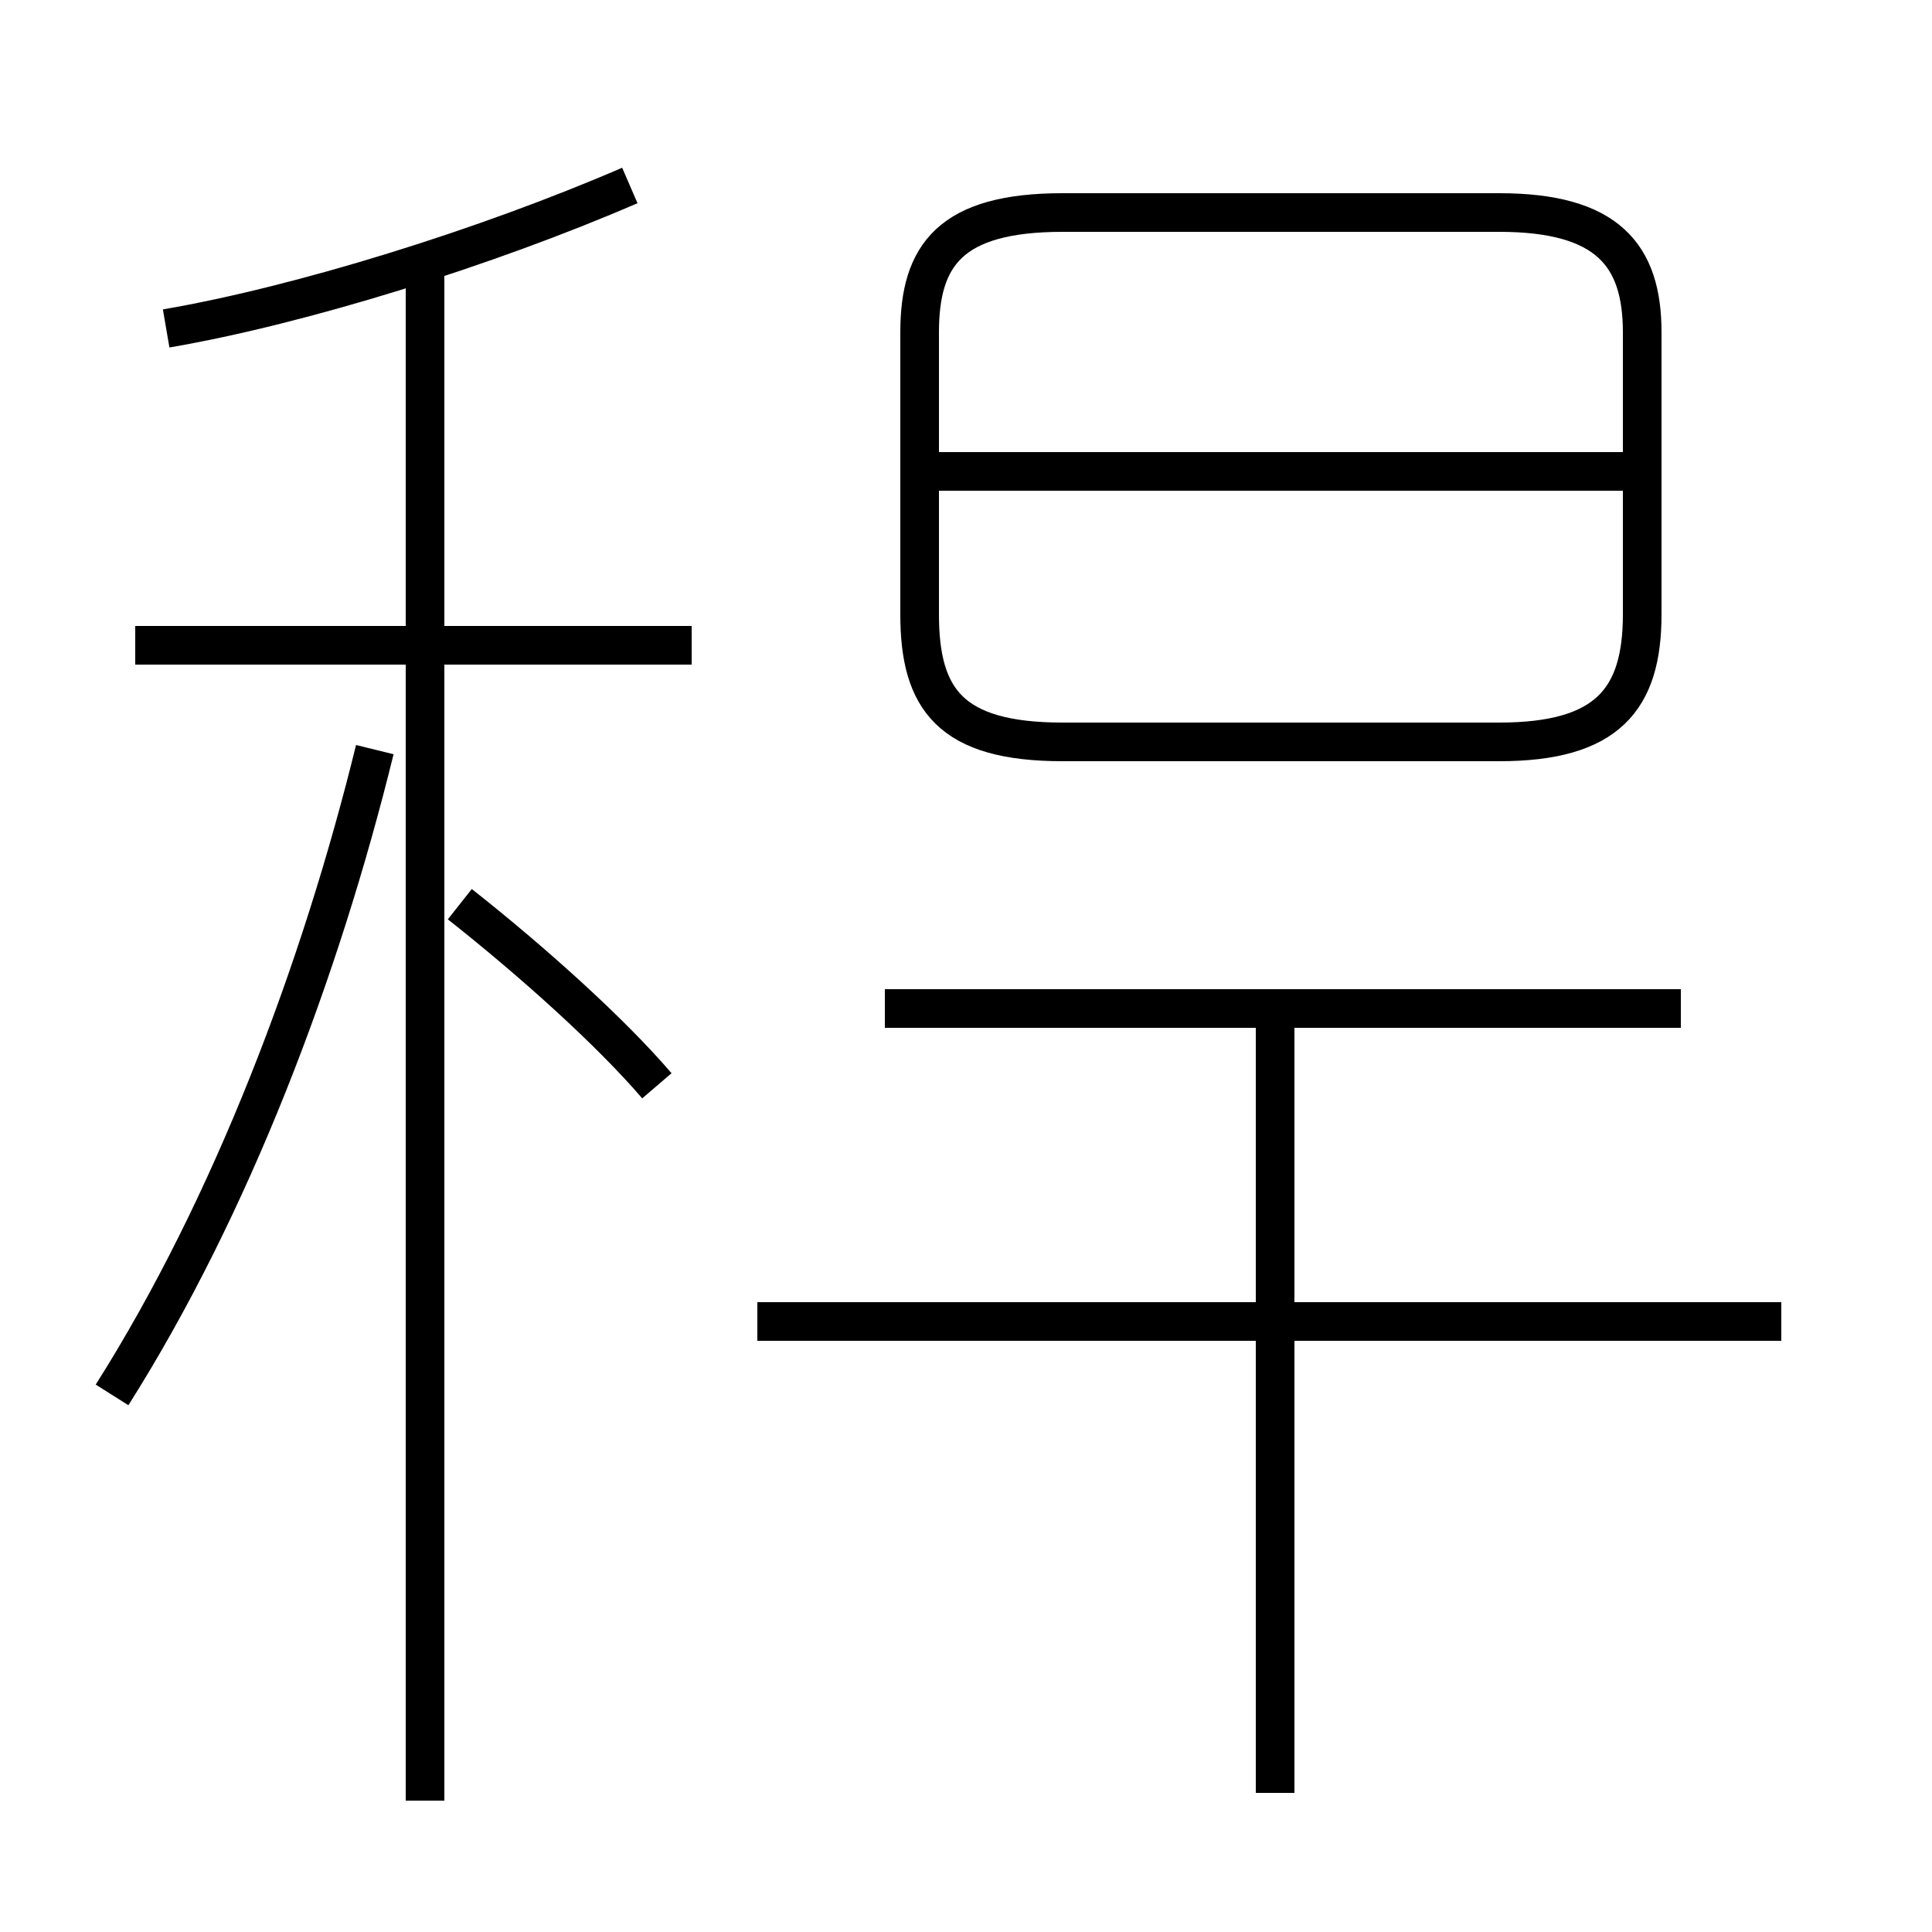 <?xml version='1.0' encoding='utf8'?>
<svg viewBox="0.0 -6.0 50.0 50.0" version="1.1" xmlns="http://www.w3.org/2000/svg">
<rect x="0.0" y="-6.0" width="50.0" height="50.0" fill="#808080" stroke="none"/>
<rect x="-1000" y="-1000" width="2000" height="2000" stroke="white" fill="white"/>
<g style="fill:white;stroke:#000000;  stroke-width:1">
<path d="M 27.5 -24.8 L 38.8 -24.8 C 41.6 -24.8 42.5 -25.9 42.5 -28.1 L 42.5 -35.4 C 42.5 -37.4 41.6 -38.5 38.8 -38.5 L 27.5 -38.5 C 24.6 -38.5 23.8 -37.4 23.8 -35.4 L 23.8 -28.1 C 23.8 -25.9 24.6 -24.8 27.5 -24.8 Z M 2.9 -7.9 C 6.0 -12.8 8.3 -18.9 9.7 -24.6 M 11.0 2.6 L 11.0 -37.2 M 17.0 -15.9 C 15.8 -17.3 13.8 -19.1 11.9 -20.6 M 17.9 -27.3 L 3.5 -27.3 M 46.1 -9.8 L 19.6 -9.8 M 33.0 2.4 L 33.0 -17.6 M 4.3 -35.5 C 7.8 -36.1 12.6 -37.6 16.3 -39.2 M 43.5 -17.9 L 22.9 -17.9 M 42.0 -31.8 L 23.6 -31.8" transform="translate(0.0 38.0)" />
</g>
</svg>